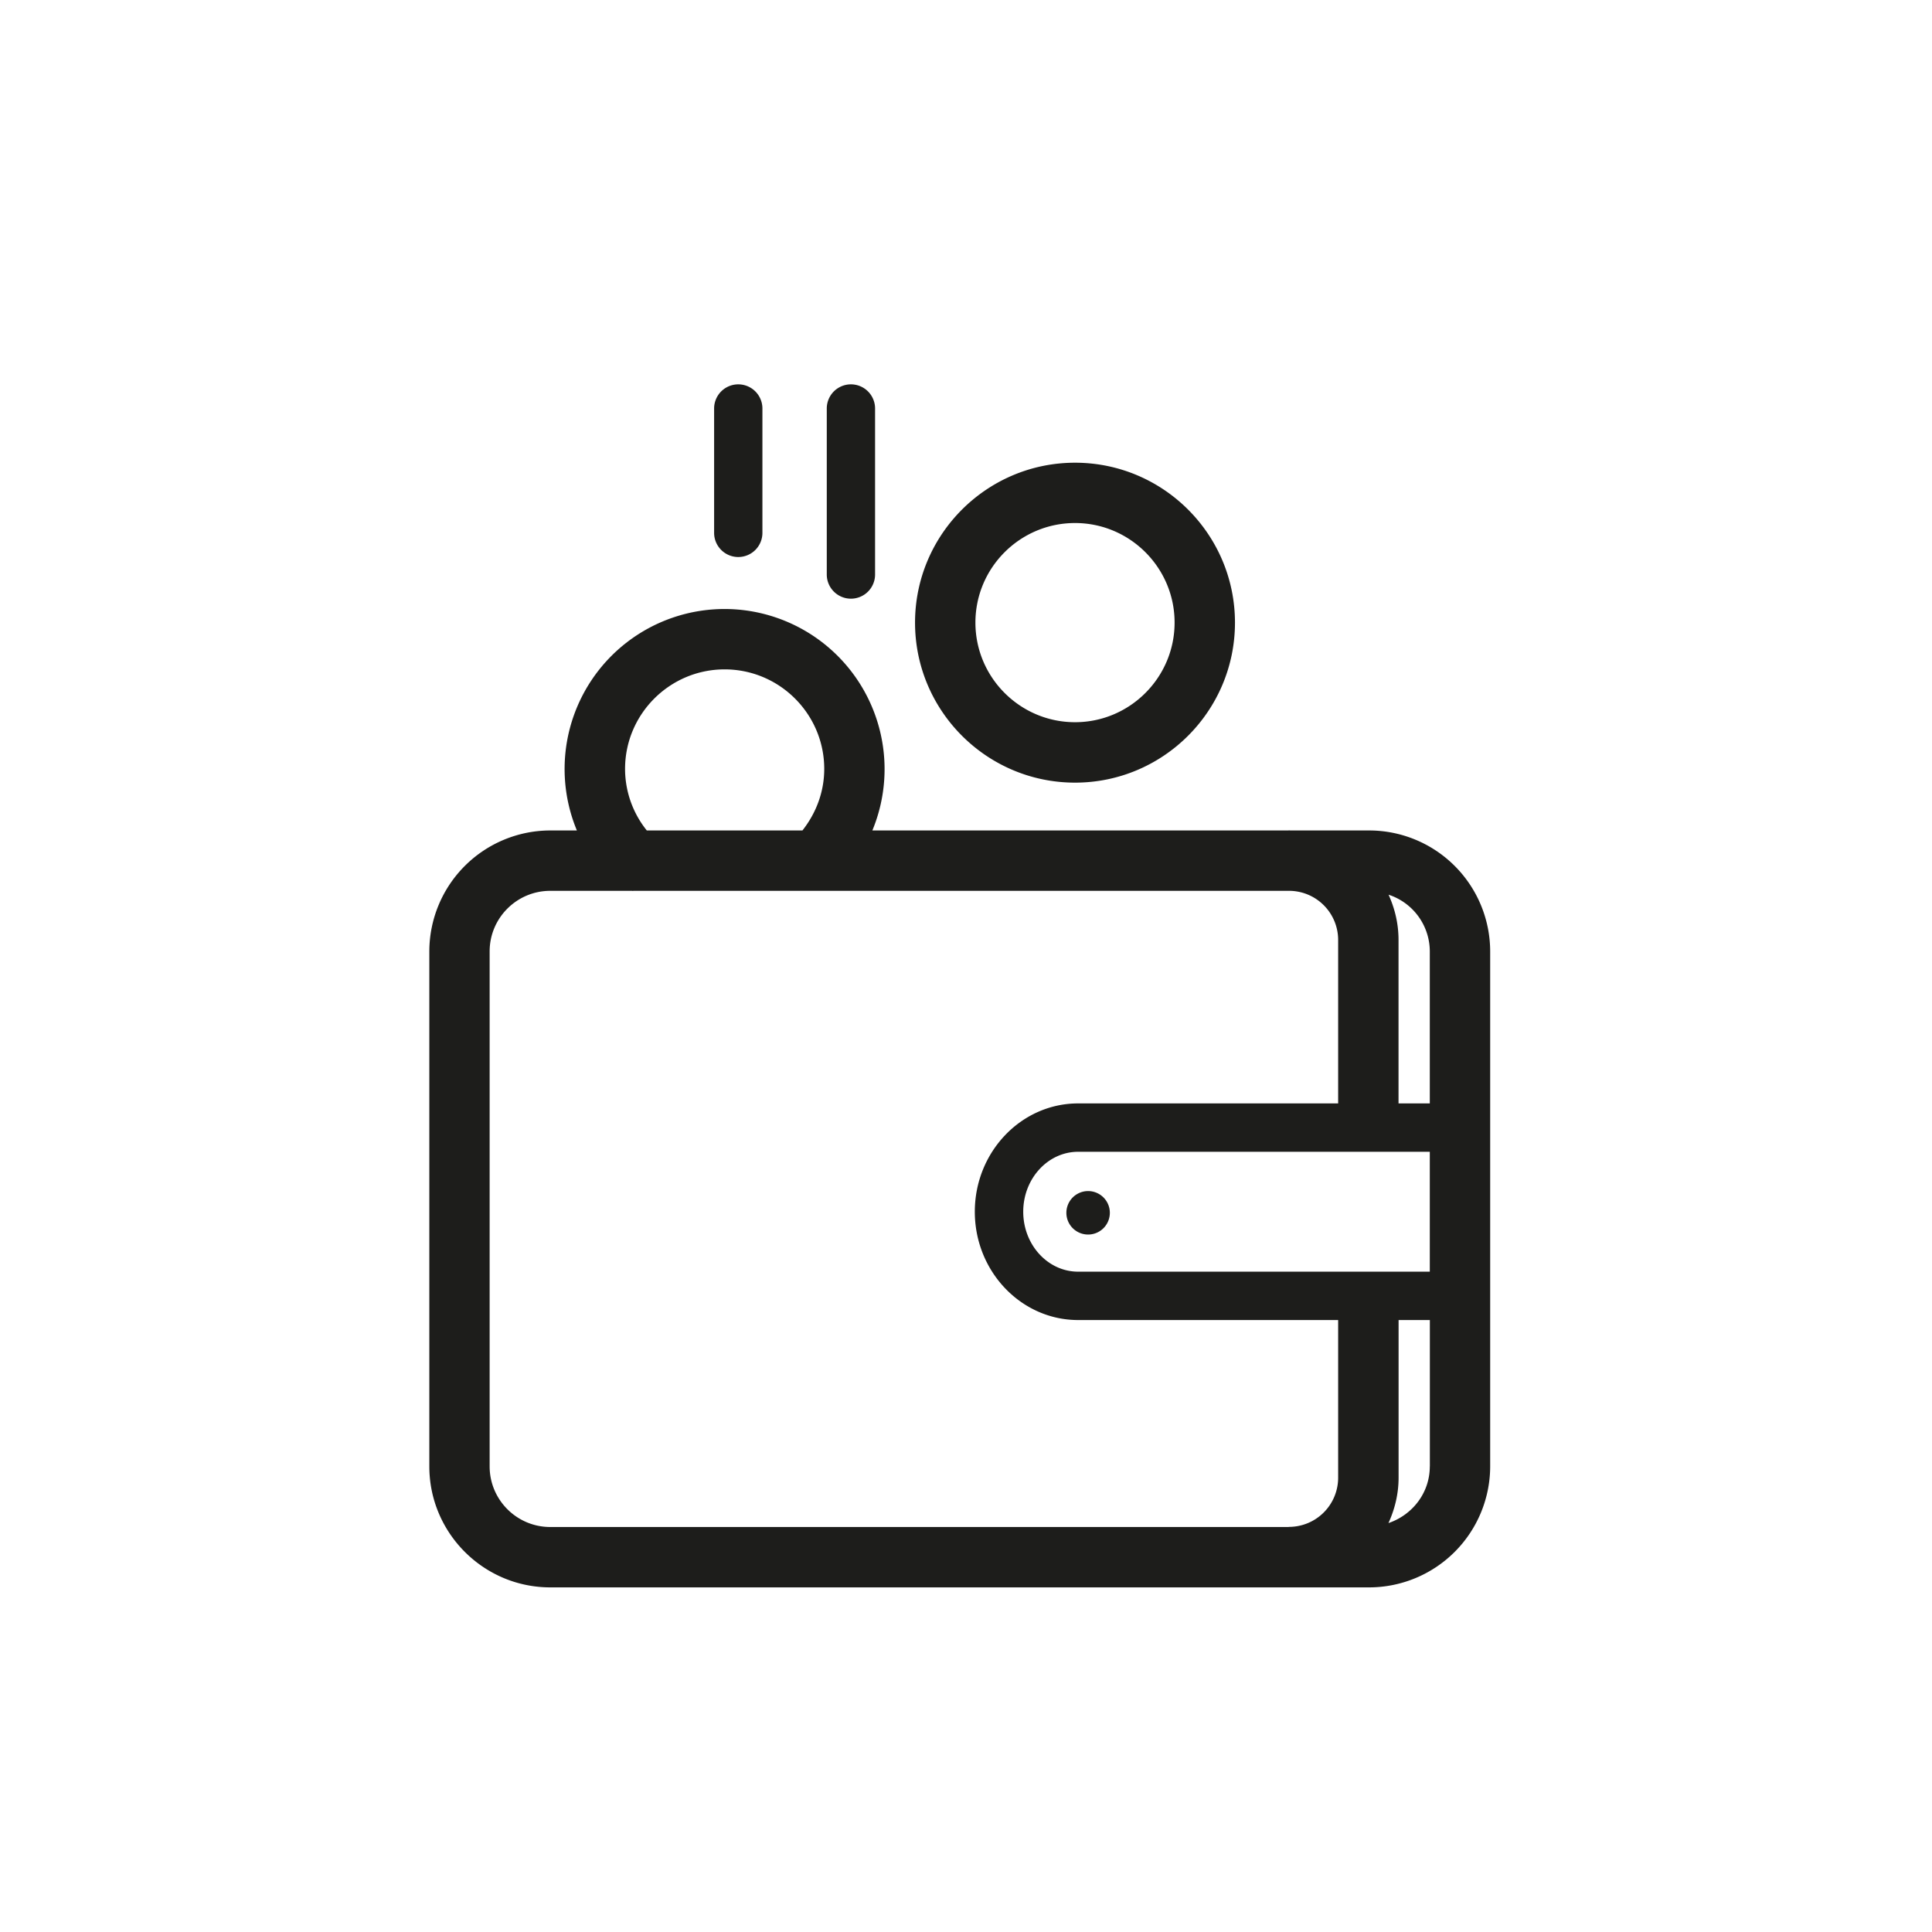 <svg xmlns="http://www.w3.org/2000/svg" data-name="Layer 1" version="1.1" viewBox="0 0 32 32"><g fill="#1d1d1b" stroke-width="0"><path d="M17.663 20.069a.36.36 0 1 0 .719 0 .36.36 0 0 0-.719 0M17.806 12.963c1.461 0 2.649-1.188 2.649-2.65s-1.188-2.649-2.649-2.649-2.65 1.188-2.65 2.649 1.188 2.65 2.65 2.65m0-4.3c.909 0 1.649.74 1.649 1.649s-.74 1.65-1.649 1.65-1.65-.74-1.65-1.65.74-1.649 1.65-1.649"/><path d="M22.678 13.755h-1.309l-.019-.002-.01.002h-6.891a2.652 2.652 0 0 0-2.447-3.668 2.65 2.65 0 0 0-2.447 3.668h-.44a2.006 2.006 0 0 0-2.004 2.003v8.53c0 1.104.899 2.004 2.004 2.004h13.563a2.007 2.007 0 0 0 2.004-2.004v-8.53a2.006 2.006 0 0 0-2.004-2.003m-10.676-2.668c.91 0 1.65.74 1.65 1.649 0 .376-.132.728-.361 1.019h-2.578a1.63 1.63 0 0 1-.36-1.019c0-.909.74-1.649 1.649-1.649m10.162 13.389a.815.815 0 0 1-.814.814l-.01.002H9.114c-.554 0-1.004-.45-1.004-1.004v-8.53c0-.553.45-1.003 1.004-1.003h1.357l.01.002.01-.002h10.868a.814.814 0 0 1 .805.812v2.709h-4.307c-.943 0-1.711.805-1.711 1.794s.768 1.794 1.711 1.794h4.307v2.611Zm1.518-.188c0 .441-.29.805-.685.939.105-.23.168-.483.168-.752v-2.611h.518v2.424Zm0-3.225h-5.824c-.502 0-.91-.445-.91-.993s.408-.993.91-.993h5.824zm0-2.787h-.518v-2.709c0-.267-.061-.519-.165-.748a.99.99 0 0 1 .683.938zM12.228 9.226a.4.4 0 0 0 .4-.4v-2.06a.4.4 0 0 0-.8 0v2.06c0 .221.18.4.4.4M14.094 9.916a.4.4 0 0 0 .4-.4v-2.75a.4.4 0 0 0-.8 0v2.75c0 .221.18.4.4.4"/></g></svg>